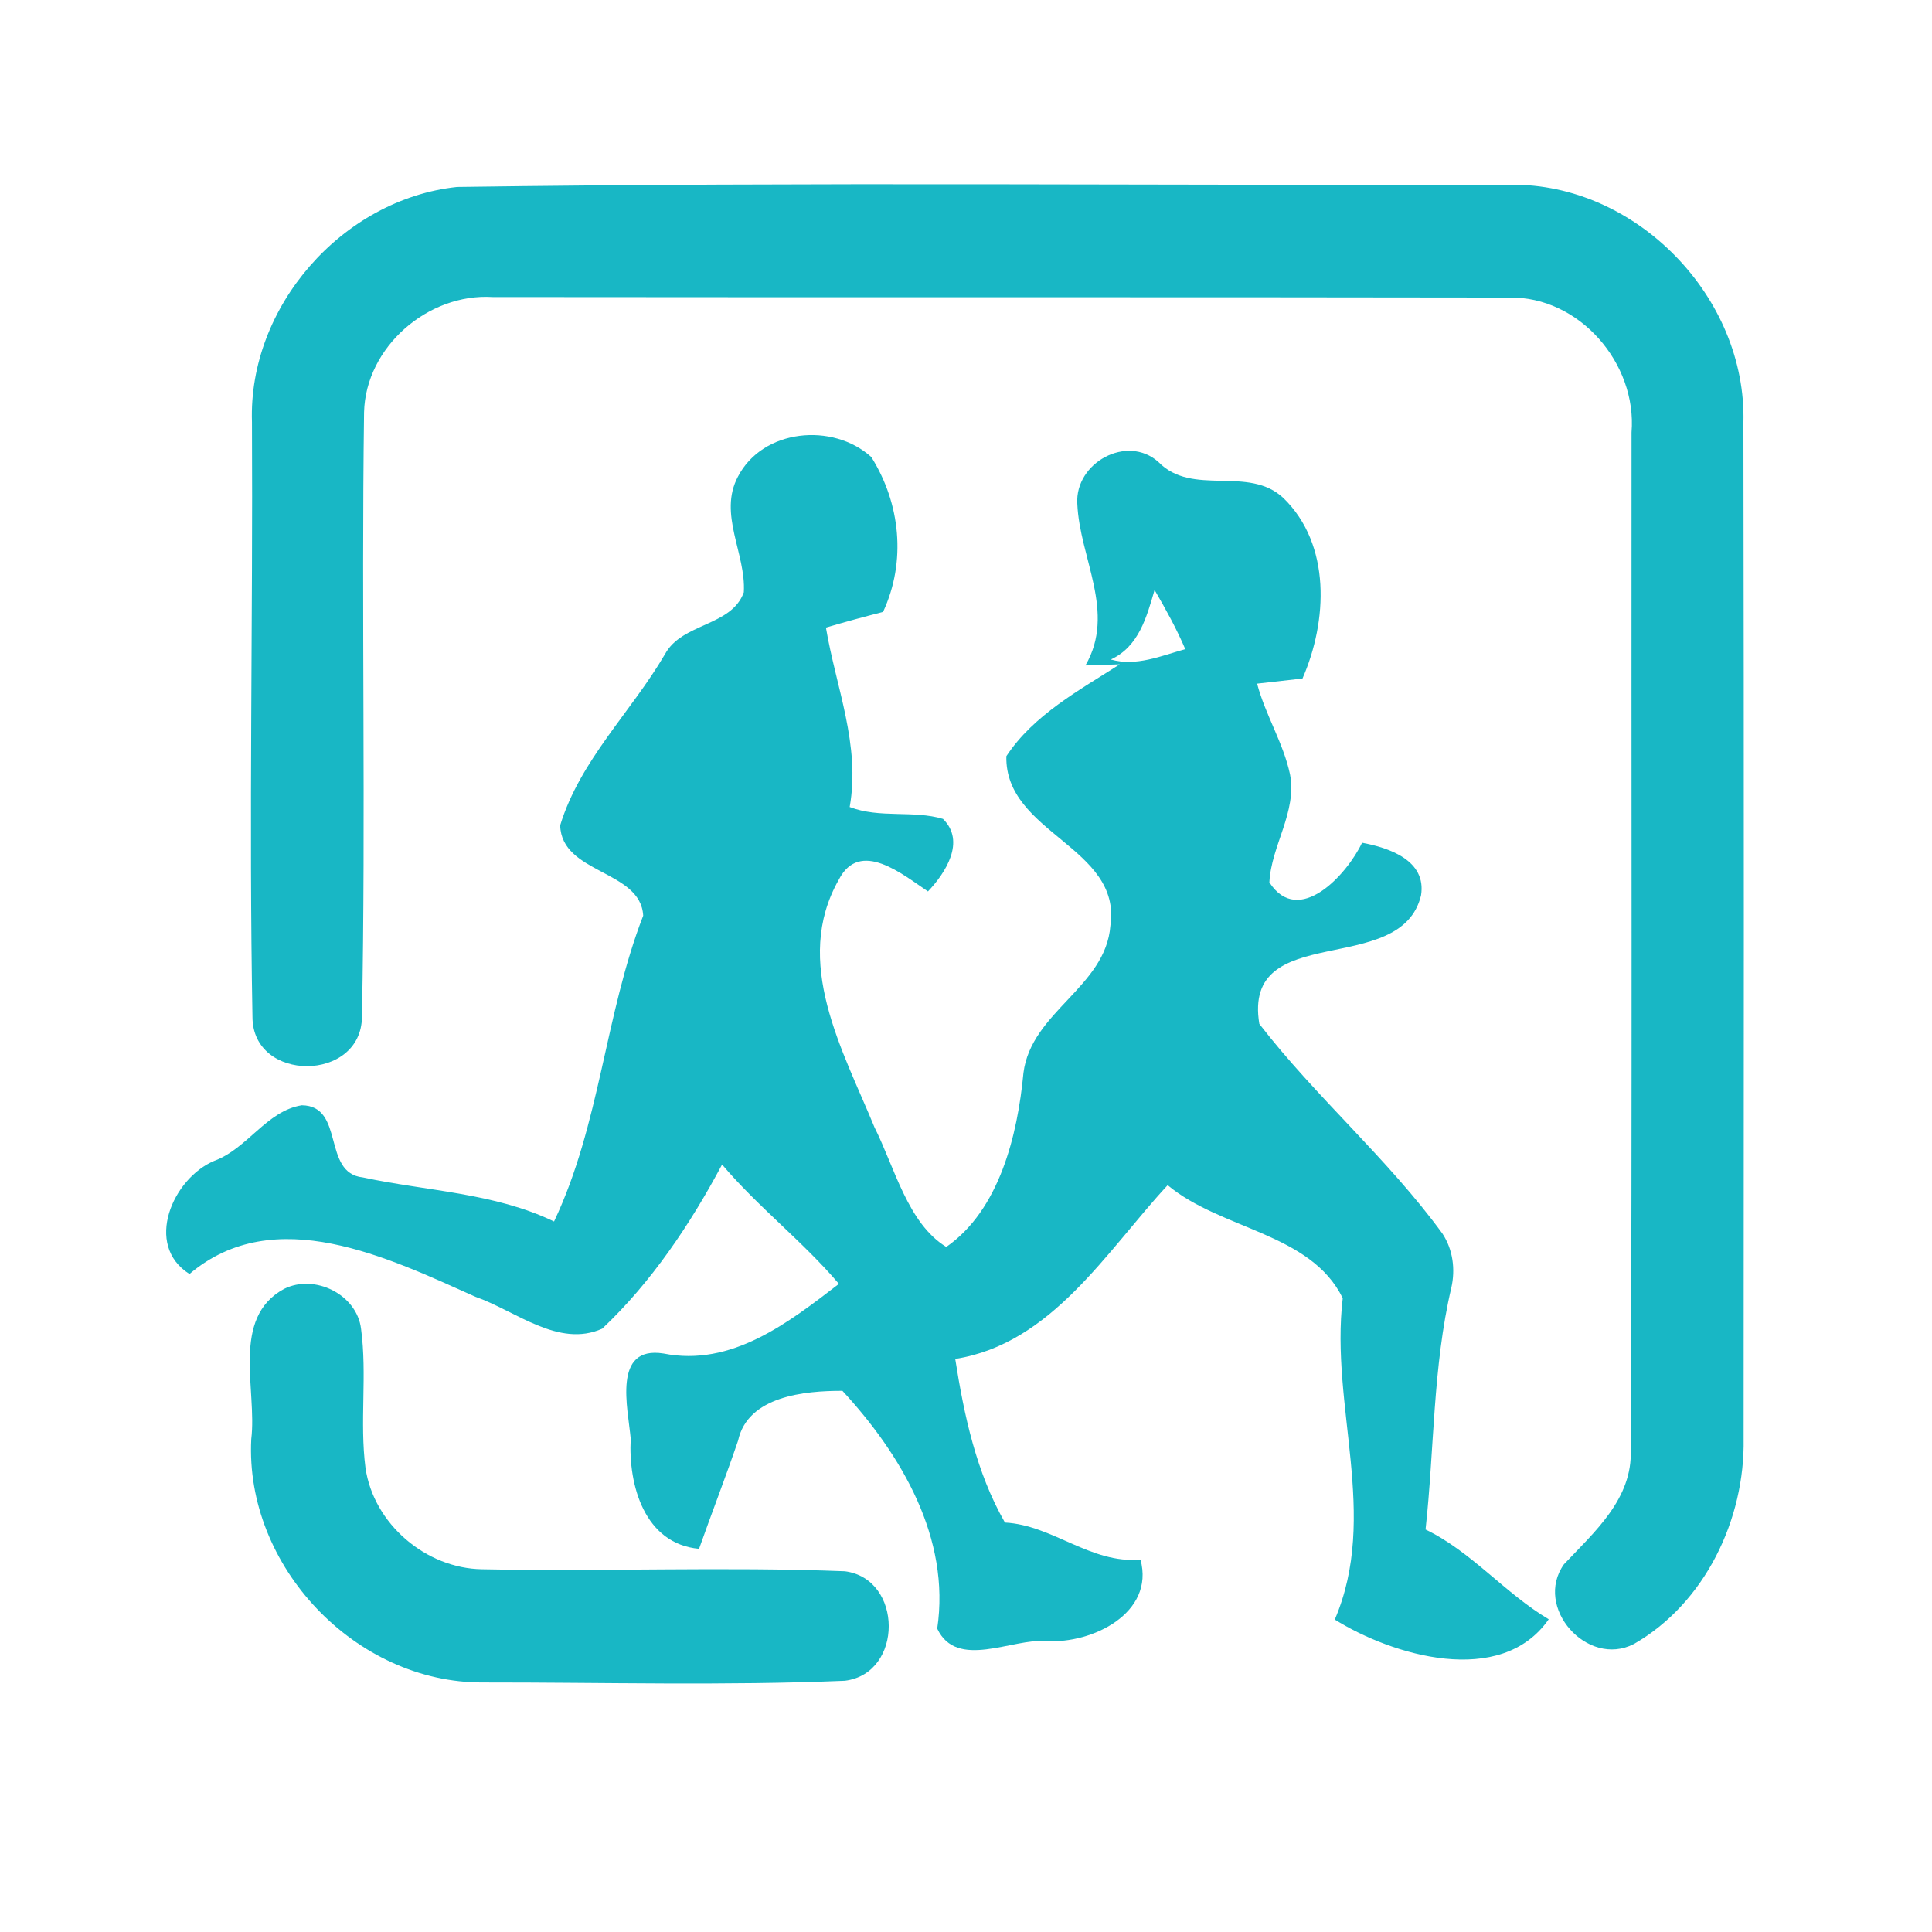 <?xml version="1.0" encoding="UTF-8" ?>
<!DOCTYPE svg PUBLIC "-//W3C//DTD SVG 1.1//EN" "http://www.w3.org/Graphics/SVG/1.1/DTD/svg11.dtd">
<svg width="192pt" height="192pt" viewBox="0 0 192 192" version="1.1" xmlns="http://www.w3.org/2000/svg">
<g id="#18b7c5ff">
<path fill="#18b7c5" opacity="1.00" d=" M 45.42 18.58 C 80.29 18.08 115.19 18.44 150.08 18.36 C 162.61 18.18 173.60 29.54 173.26 42.02 C 173.32 75.67 173.30 109.32 173.28 142.97 C 173.42 150.99 169.44 159.33 162.37 163.38 C 157.74 165.76 152.39 159.73 155.42 155.46 C 158.46 152.23 162.26 148.95 162.06 144.06 C 162.21 110.37 162.11 76.67 162.14 42.97 C 162.70 36.12 156.96 29.44 149.97 29.57 C 116.30 29.51 82.63 29.56 48.96 29.52 C 42.55 29.12 36.34 34.47 36.18 40.97 C 35.91 60.98 36.36 81.02 35.97 101.04 C 35.93 107.57 25.09 107.61 25.09 101.05 C 24.73 81.36 25.14 61.65 25.04 41.96 C 24.65 30.48 34.02 19.80 45.42 18.58 Z" />
<path fill="#18b7c5" opacity="1.00" d=" M 73.33 47.38 C 75.79 42.61 82.77 41.96 86.59 45.42 C 89.49 50.04 90.08 55.80 87.76 60.81 C 85.86 61.30 83.96 61.81 82.08 62.37 C 83.08 68.31 85.53 74.03 84.44 80.20 C 87.42 81.35 90.76 80.50 93.71 81.38 C 96.00 83.62 93.96 86.76 92.22 88.59 C 89.72 86.92 85.46 83.34 83.36 87.42 C 78.72 95.60 83.76 104.37 86.91 112.04 C 88.92 116.05 90.22 121.58 94.04 123.92 C 99.30 120.26 101.12 112.87 101.71 106.62 C 102.48 100.54 109.89 98.10 110.35 91.99 C 111.50 84.16 99.84 82.82 100.01 75.15 C 102.72 71.04 107.24 68.61 111.28 66.02 C 110.43 66.05 108.72 66.11 107.87 66.13 C 110.94 60.84 107.28 55.46 107.06 50.04 C 106.83 45.99 112.00 43.13 115.12 45.91 C 118.51 49.40 124.06 46.21 127.55 49.50 C 132.31 54.13 131.93 61.74 129.44 67.43 C 127.94 67.60 126.43 67.77 124.93 67.94 C 125.75 71.05 127.53 73.81 128.20 76.95 C 128.91 80.73 126.33 84.03 126.15 87.69 C 129.07 92.19 133.88 86.89 135.36 83.75 C 138.04 84.25 141.79 85.50 141.22 88.99 C 139.22 97.27 123.44 91.36 125.15 101.75 C 130.76 109.02 137.92 115.14 143.36 122.61 C 144.39 124.18 144.65 126.16 144.23 127.98 C 142.38 135.85 142.55 144.00 141.67 152.00 C 146.24 154.20 149.53 158.32 153.91 160.92 C 149.15 167.76 138.35 164.51 132.65 160.95 C 137.07 150.61 132.17 139.78 133.44 129.01 C 130.24 122.50 121.35 122.22 116.04 117.78 C 109.94 124.37 104.51 133.54 94.93 135.05 C 95.81 140.65 97.02 146.34 99.87 151.31 C 104.62 151.56 108.38 155.43 113.34 154.99 C 114.79 160.32 108.49 163.38 104.01 163.08 C 100.57 162.80 95.09 165.98 93.14 161.85 C 94.48 152.87 89.58 144.56 83.72 138.22 C 79.98 138.21 74.31 138.74 73.35 143.17 C 72.12 146.78 70.74 150.33 69.47 153.92 C 64.04 153.42 62.43 147.58 62.68 142.98 C 62.41 139.94 60.83 133.70 65.94 134.51 C 72.71 135.86 78.36 131.44 83.37 127.59 C 79.79 123.37 75.35 119.97 71.76 115.73 C 68.59 121.67 64.76 127.40 59.85 132.04 C 55.51 133.99 51.23 130.26 47.24 128.87 C 38.60 125.01 27.29 119.43 18.83 126.61 C 14.27 123.73 17.17 117.10 21.28 115.37 C 24.59 114.16 26.48 110.40 29.99 109.84 C 34.31 109.89 31.97 116.58 36.06 117.01 C 42.42 118.38 49.08 118.52 55.06 121.39 C 59.65 111.72 60.10 100.87 63.92 91.00 C 63.68 86.44 55.80 86.87 55.67 82.02 C 57.65 75.55 62.73 70.75 66.08 65.02 C 67.77 61.88 72.69 62.28 73.92 58.86 C 74.15 55.02 71.36 51.09 73.33 47.38 M 114.74 58.63 C 113.96 61.30 113.18 64.26 110.39 65.54 C 112.90 66.26 115.39 65.18 117.79 64.51 C 116.92 62.47 115.85 60.54 114.74 58.63 Z" />
<path fill="#18b7c5" opacity="1.00" d=" M 28.23 128.09 C 31.26 126.57 35.46 128.63 35.88 132.05 C 36.50 136.63 35.73 141.28 36.32 145.87 C 37.12 151.43 42.32 155.87 47.91 155.95 C 59.92 156.19 71.95 155.68 83.96 156.15 C 89.75 156.89 89.80 166.30 83.97 167.03 C 72.00 167.53 59.97 167.19 47.99 167.20 C 35.33 167.26 24.32 155.65 24.97 143.02 C 25.57 138.15 22.90 130.98 28.23 128.09 Z" />
</g>
</svg>
